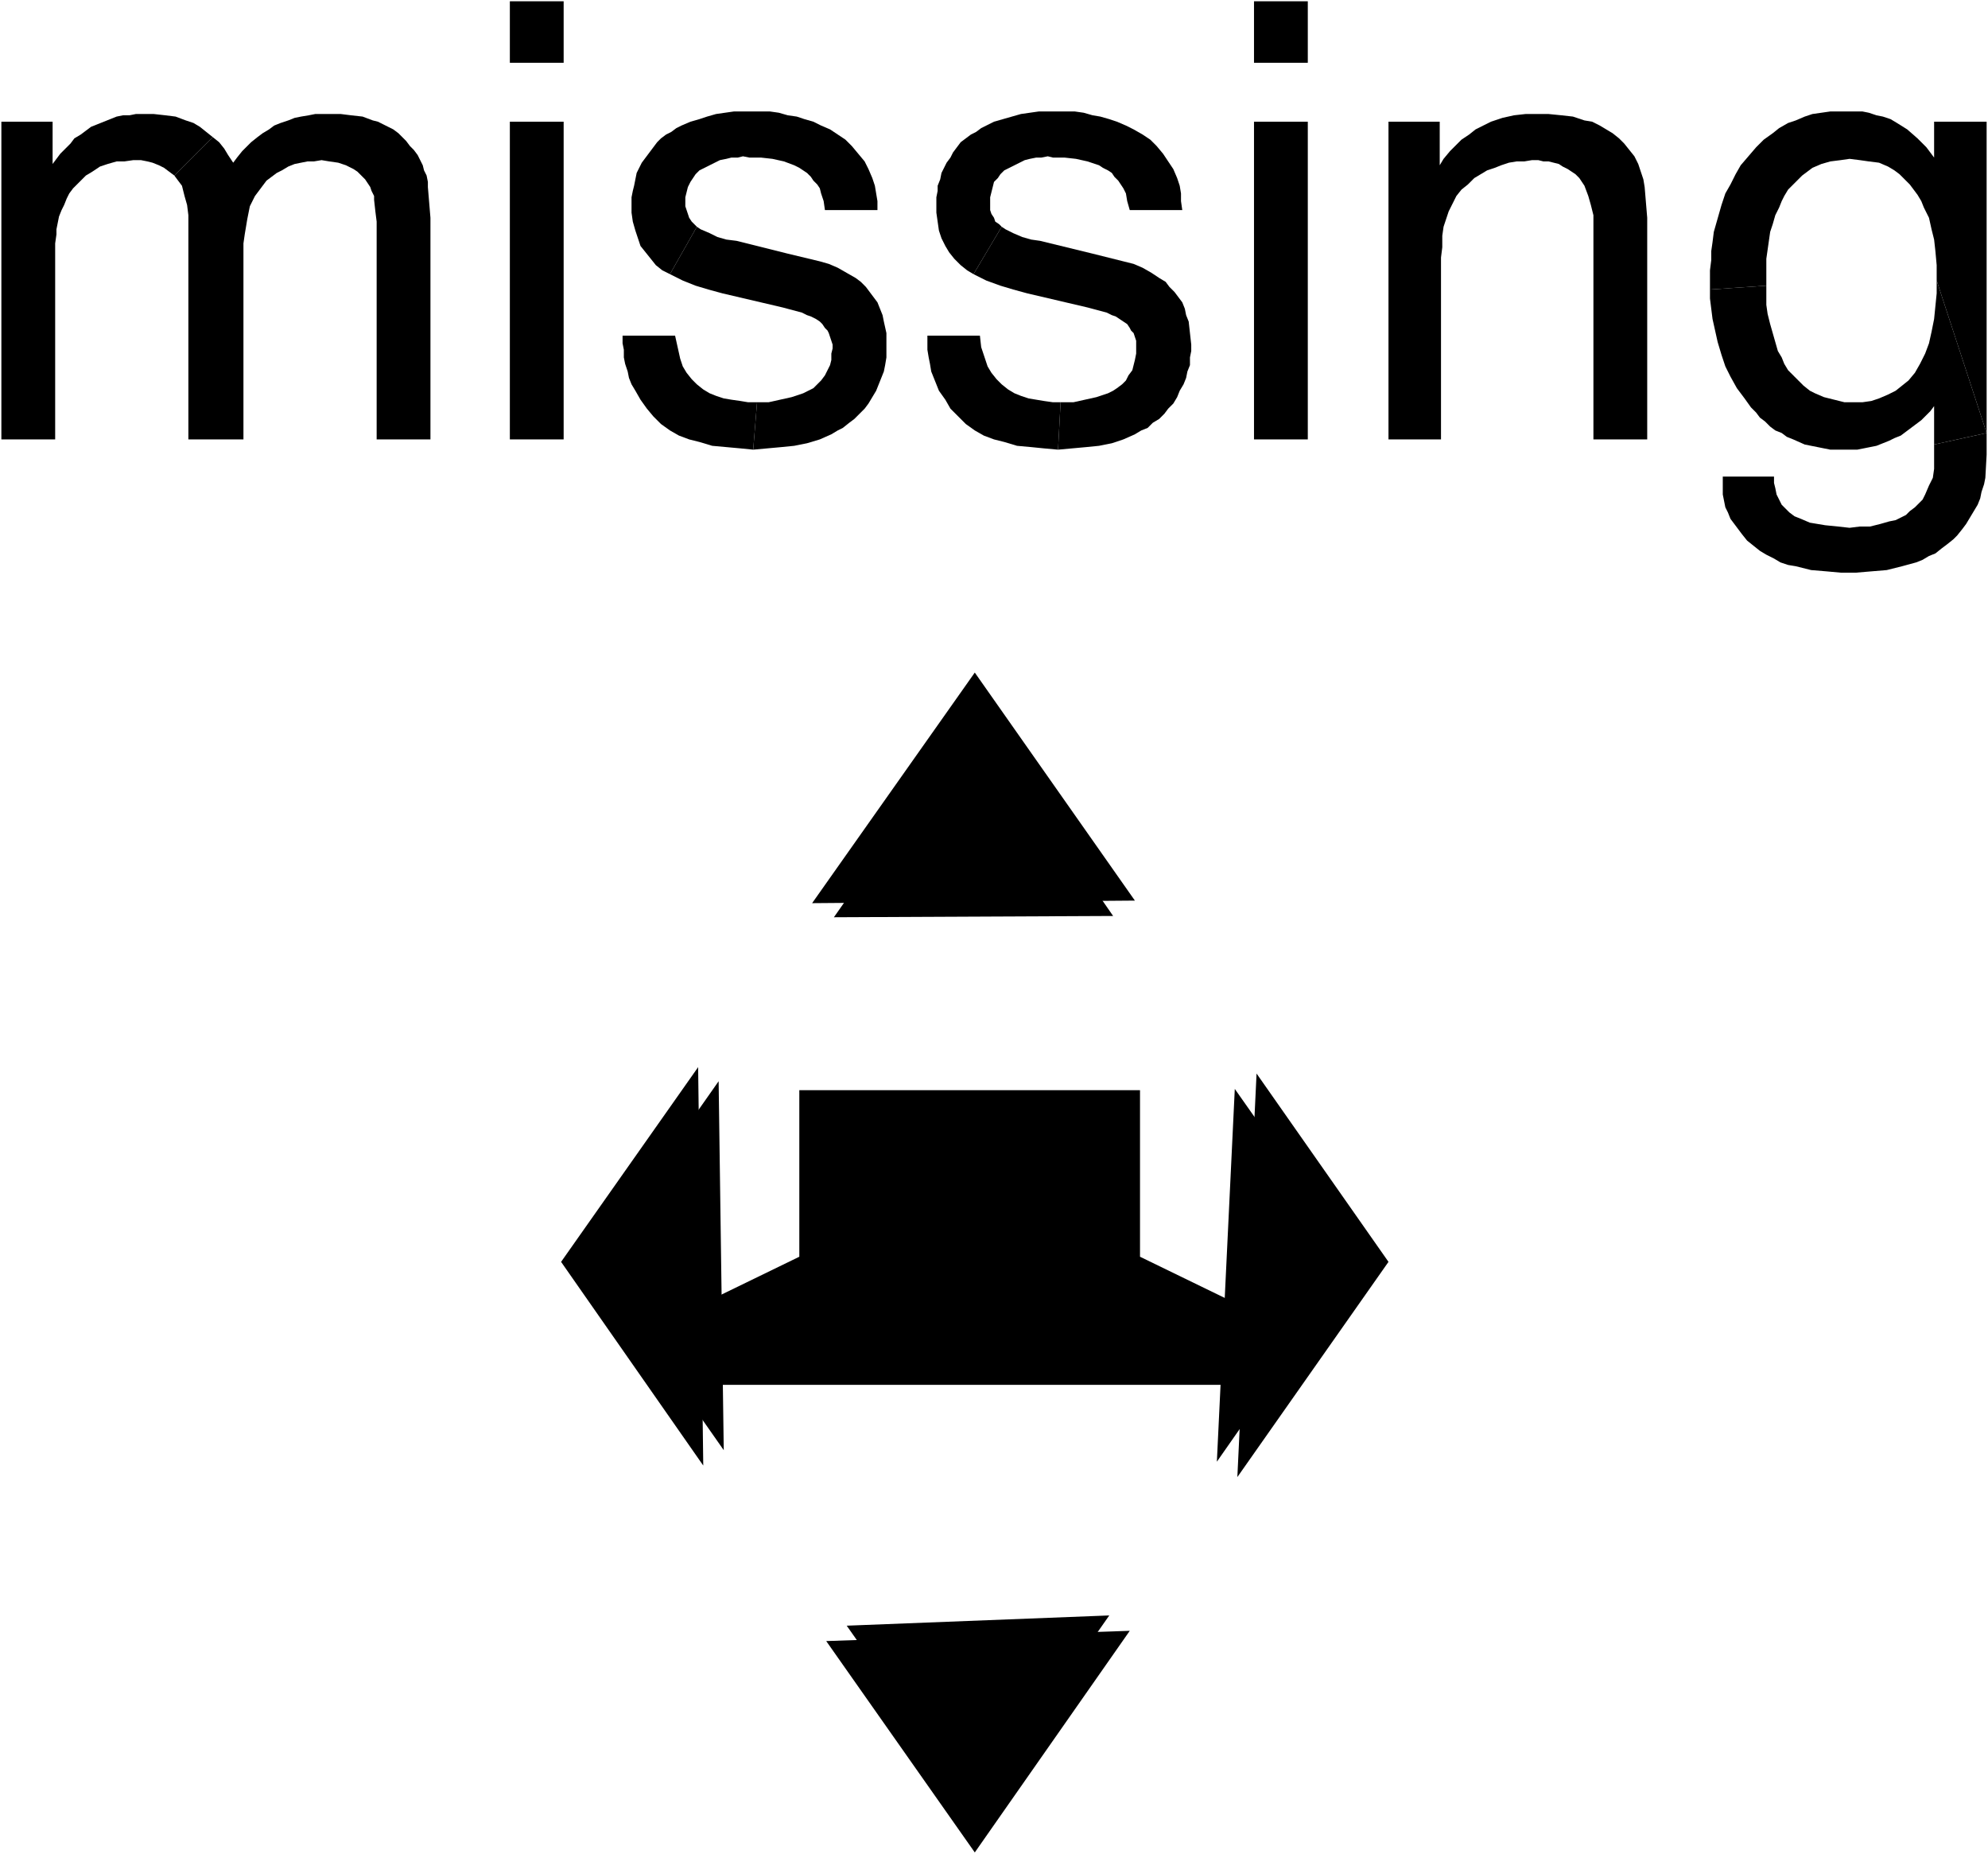 <?xml version="1.0" encoding="UTF-8"?>
<?xml-stylesheet type='text/css' href='S401Style.css'?>
<svg version="1.2" baseProfile="tiny" style="shape-rendering:geometricPrecision; fill-rule:evenodd;" width="15.50mm" height="14.45mm" viewBox="-7.57 -10.81 15.52 14.47" xmlns="http://www.w3.org/2000/svg">
  <title>DFND01M</title>
  <desc>buoy berth right-hand side - off position - missing - text area -d</desc>

  <g>
    <path class="fORRED sBLACK" style="stroke-width:0.12" d="M -2.05,0.00 L -2.05,-0.65 L -1.33,-1.00 L -1.33,-2.30 L 1.33,-2.30 L 1.33,-1.00 L 2.05,-0.65 L 2.05,0.00 L -2.05,0.00 Z" />
    <path class="f0 sBLACK" style="stroke-width:0.24" d="M 2.24,-2.43 L 3.27,-0.96 L 2.09,0.72 " />
    <path class="f0 sBLACK" style="stroke-width:0.24" d="M 1.25,1.92 L 0.04,3.65 L -1.12,2.00 " />
    <path class="f0 sBLACK" style="stroke-width:0.24" d="M -1.23,-3.76 L 0.04,-5.56 L 1.29,-3.78 " />
    <path class="f0 sBLACK" style="stroke-width:0.24" d="M -2.08,0.63 L -3.19,-0.96 L -2.12,-2.48 " />
    <path class="f0 sBLACK" style="stroke-width:0.24" d="M -1.06,-3.65 L 0.04,-5.22 L 1.12,-3.66 " />
    <path class="f0 sBLACK" style="stroke-width:0.24" d="M -1.92,0.51 L -2.95,-0.96 L -1.96,-2.37 " />
    <path class="f0 sBLACK" style="stroke-width:0.24" d="M 2.07,-2.31 L 3.02,-0.96 L 1.93,0.60 " />
    <path class="f0 sBLACK" style="stroke-width:0.24" d="M 1.09,1.80 L 0.04,3.30 L -0.96,1.88 " />
    <path class="fBLACK sBLACK" style="stroke-width:0.04" d="M -5.91,-9.74 L -5.96,-9.78 L -6.01,-9.82 L -6.06,-9.85 L -6.12,-9.87 L -6.20,-9.90 L -6.28,-9.91 L -6.37,-9.92 L -6.45,-9.92 L -6.51,-9.92 L -6.56,-9.91 L -6.61,-9.91 L -6.66,-9.90 L -6.71,-9.88 L -6.76,-9.86 L -6.81,-9.84 L -6.86,-9.82 L -6.90,-9.79 L -6.94,-9.76 L -6.99,-9.73 L -7.02,-9.69 L -7.06,-9.65 L -7.10,-9.61 L -7.13,-9.57 L -7.16,-9.53 L -7.16,-9.86 L -7.56,-9.86 L -7.56,-7.38 L -7.14,-7.38 L -7.14,-8.85 L -7.14,-8.91 L -7.13,-8.98 L -7.13,-9.02 L -7.12,-9.07 L -7.11,-9.12 L -7.09,-9.17 L -7.07,-9.21 L -7.05,-9.26 L -7.03,-9.30 L -7.00,-9.34 L -6.95,-9.39 L -6.90,-9.44 L -6.85,-9.47 L -6.79,-9.51 L -6.73,-9.53 L -6.66,-9.55 L -6.60,-9.55 L -6.53,-9.56 L -6.47,-9.56 L -6.42,-9.55 L -6.38,-9.54 L -6.33,-9.52 L -6.29,-9.50 L -6.25,-9.47 L -6.21,-9.44 L -5.91,-9.74 Z" />
    <path class="fBLACK sBLACK" style="stroke-width:0.04" d="M -6.21,-9.44 L -6.18,-9.40 L -6.15,-9.36 L -6.13,-9.28 L -6.11,-9.21 L -6.10,-9.13 L -6.10,-9.05 L -6.10,-7.38 L -5.67,-7.38 L -5.67,-8.85 L -5.67,-8.91 L -5.66,-8.98 L -5.65,-9.04 L -5.64,-9.10 L -5.63,-9.15 L -5.62,-9.20 L -5.60,-9.24 L -5.58,-9.28 L -5.55,-9.32 L -5.52,-9.36 L -5.49,-9.40 L -5.45,-9.43 L -5.41,-9.46 L -5.37,-9.48 L -5.32,-9.51 L -5.27,-9.53 L -5.22,-9.54 L -5.17,-9.55 L -5.12,-9.55 L -5.06,-9.56 L -5.00,-9.55 L -4.93,-9.54 L -4.87,-9.52 L -4.81,-9.49 L -4.78,-9.47 L -4.75,-9.44 L -4.72,-9.41 L -4.70,-9.38 L -4.68,-9.35 L -4.67,-9.32 L -4.65,-9.28 L -4.65,-9.25 L -4.64,-9.16 L -4.63,-9.08 L -4.63,-8.99 L -4.63,-8.90 L -4.63,-7.38 L -4.21,-7.38 L -4.21,-8.87 L -4.21,-8.99 L -4.21,-9.11 L -4.22,-9.23 L -4.23,-9.35 L -4.23,-9.39 L -4.24,-9.44 L -4.26,-9.48 L -4.27,-9.52 L -4.29,-9.56 L -4.31,-9.60 L -4.34,-9.64 L -4.37,-9.67 L -4.40,-9.71 L -4.43,-9.74 L -4.46,-9.77 L -4.50,-9.80 L -4.54,-9.82 L -4.58,-9.84 L -4.62,-9.86 L -4.66,-9.87 L -4.74,-9.90 L -4.83,-9.91 L -4.91,-9.92 L -5.00,-9.92 L -5.05,-9.92 L -5.11,-9.92 L -5.16,-9.91 L -5.22,-9.90 L -5.27,-9.89 L -5.32,-9.87 L -5.38,-9.85 L -5.43,-9.83 L -5.47,-9.80 L -5.52,-9.77 L -5.56,-9.74 L -5.61,-9.70 L -5.65,-9.66 L -5.68,-9.63 L -5.72,-9.58 L -5.75,-9.54 L -5.79,-9.60 L -5.82,-9.65 L -5.86,-9.70 L -5.91,-9.74 L -6.21,-9.44 Z" />
    <path class="fBLACK sBLACK" style="stroke-width:0.04" d="M -3.59,-10.80 L -3.59,-10.32 L -3.17,-10.32 L -3.17,-10.80 L -3.59,-10.80 Z" />
    <path class="fBLACK sBLACK" style="stroke-width:0.04" d="M -3.59,-9.86 L -3.59,-7.38 L -3.17,-7.38 L -3.17,-9.86 L -3.59,-9.86 Z" />
    <path class="fBLACK sBLACK" style="stroke-width:0.04" d="M -2.13,-9.04 L -2.15,-9.06 L -2.17,-9.08 L -2.19,-9.11 L -2.20,-9.14 L -2.21,-9.17 L -2.22,-9.20 L -2.22,-9.23 L -2.22,-9.27 L -2.21,-9.31 L -2.20,-9.35 L -2.18,-9.39 L -2.16,-9.42 L -2.14,-9.45 L -2.11,-9.48 L -2.07,-9.50 L -2.03,-9.52 L -1.99,-9.54 L -1.95,-9.56 L -1.90,-9.57 L -1.86,-9.58 L -1.81,-9.58 L -1.77,-9.59 L -1.72,-9.58 L -1.63,-9.58 L -1.54,-9.57 L -1.45,-9.55 L -1.37,-9.52 L -1.33,-9.50 L -1.30,-9.48 L -1.27,-9.46 L -1.24,-9.43 L -1.22,-9.40 L -1.19,-9.37 L -1.17,-9.34 L -1.16,-9.30 L -1.14,-9.24 L -1.13,-9.17 L -0.72,-9.17 L -0.72,-9.24 L -0.73,-9.30 L -0.74,-9.36 L -0.76,-9.42 L -0.79,-9.49 L -0.82,-9.55 L -0.87,-9.61 L -0.92,-9.67 L -0.97,-9.72 L -1.03,-9.76 L -1.09,-9.80 L -1.16,-9.83 L -1.22,-9.86 L -1.29,-9.88 L -1.35,-9.90 L -1.42,-9.91 L -1.49,-9.93 L -1.56,-9.94 L -1.63,-9.94 L -1.70,-9.94 L -1.77,-9.94 L -1.84,-9.94 L -1.91,-9.93 L -1.98,-9.92 L -2.05,-9.90 L -2.11,-9.88 L -2.18,-9.86 L -2.25,-9.83 L -2.29,-9.81 L -2.33,-9.78 L -2.37,-9.76 L -2.41,-9.73 L -2.44,-9.70 L -2.47,-9.66 L -2.50,-9.62 L -2.53,-9.58 L -2.56,-9.54 L -2.58,-9.50 L -2.60,-9.46 L -2.61,-9.41 L -2.62,-9.36 L -2.63,-9.32 L -2.64,-9.27 L -2.64,-9.22 L -2.64,-9.15 L -2.63,-9.08 L -2.61,-9.01 L -2.59,-8.95 L -2.57,-8.89 L -2.53,-8.84 L -2.49,-8.79 L -2.45,-8.74 L -2.40,-8.70 L -2.34,-8.67 L -2.13,-9.04 Z" />
    <path class="fBLACK sBLACK" style="stroke-width:0.04" d="M -1.69,-7.30 L -1.58,-7.31 L -1.47,-7.32 L -1.37,-7.33 L -1.27,-7.35 L -1.17,-7.38 L -1.08,-7.42 L -1.03,-7.45 L -0.99,-7.47 L -0.94,-7.51 L -0.90,-7.54 L -0.86,-7.58 L -0.82,-7.62 L -0.79,-7.66 L -0.76,-7.71 L -0.73,-7.76 L -0.71,-7.81 L -0.69,-7.86 L -0.67,-7.91 L -0.66,-7.96 L -0.65,-8.02 L -0.65,-8.07 L -0.65,-8.12 L -0.65,-8.21 L -0.67,-8.30 L -0.68,-8.35 L -0.70,-8.40 L -0.72,-8.45 L -0.75,-8.49 L -0.78,-8.53 L -0.81,-8.57 L -0.85,-8.61 L -0.89,-8.64 L -0.96,-8.68 L -1.03,-8.72 L -1.10,-8.75 L -1.17,-8.77 L -1.42,-8.83 L -1.82,-8.93 L -1.90,-8.94 L -1.97,-8.96 L -2.03,-8.99 L -2.10,-9.02 L -2.13,-9.04 L -2.34,-8.67 L -2.24,-8.62 L -2.14,-8.58 L -2.04,-8.55 L -1.93,-8.52 L -1.46,-8.41 L -1.31,-8.37 L -1.27,-8.35 L -1.24,-8.34 L -1.20,-8.32 L -1.17,-8.30 L -1.15,-8.28 L -1.13,-8.25 L -1.11,-8.23 L -1.10,-8.21 L -1.09,-8.18 L -1.08,-8.15 L -1.07,-8.12 L -1.07,-8.09 L -1.08,-8.05 L -1.08,-8.00 L -1.09,-7.96 L -1.11,-7.92 L -1.13,-7.88 L -1.16,-7.84 L -1.19,-7.81 L -1.22,-7.78 L -1.26,-7.76 L -1.30,-7.74 L -1.39,-7.71 L -1.48,-7.69 L -1.57,-7.67 L -1.66,-7.67 L -1.69,-7.30 Z" />
    <path class="fBLACK sBLACK" style="stroke-width:0.04" d="M -1.66,-7.67 L -1.73,-7.67 L -1.79,-7.68 L -1.86,-7.69 L -1.92,-7.70 L -1.98,-7.72 L -2.03,-7.74 L -2.08,-7.77 L -2.13,-7.81 L -2.17,-7.85 L -2.21,-7.90 L -2.24,-7.95 L -2.26,-8.01 L -2.28,-8.10 L -2.30,-8.19 L -2.71,-8.19 L -2.71,-8.13 L -2.70,-8.08 L -2.70,-8.02 L -2.69,-7.97 L -2.67,-7.91 L -2.66,-7.86 L -2.64,-7.81 L -2.61,-7.76 L -2.57,-7.69 L -2.52,-7.62 L -2.47,-7.56 L -2.41,-7.50 L -2.34,-7.45 L -2.27,-7.41 L -2.19,-7.38 L -2.11,-7.36 L -2.01,-7.33 L -1.90,-7.32 L -1.79,-7.31 L -1.69,-7.30 L -1.66,-7.67 Z" />
    <path class="fBLACK sBLACK" style="stroke-width:0.04" d="M 0.25,-9.04 L 0.23,-9.06 L 0.20,-9.08 L 0.19,-9.11 L 0.17,-9.14 L 0.16,-9.17 L 0.16,-9.20 L 0.16,-9.23 L 0.16,-9.27 L 0.17,-9.31 L 0.18,-9.35 L 0.19,-9.39 L 0.22,-9.42 L 0.24,-9.45 L 0.27,-9.48 L 0.31,-9.50 L 0.35,-9.52 L 0.39,-9.54 L 0.43,-9.56 L 0.47,-9.57 L 0.52,-9.58 L 0.56,-9.58 L 0.61,-9.59 L 0.65,-9.58 L 0.74,-9.58 L 0.83,-9.57 L 0.92,-9.55 L 1.01,-9.52 L 1.04,-9.50 L 1.08,-9.48 L 1.11,-9.46 L 1.13,-9.43 L 1.16,-9.40 L 1.18,-9.37 L 1.20,-9.34 L 1.22,-9.30 L 1.23,-9.24 L 1.25,-9.17 L 1.66,-9.17 L 1.65,-9.24 L 1.65,-9.30 L 1.64,-9.36 L 1.62,-9.42 L 1.59,-9.49 L 1.55,-9.55 L 1.51,-9.61 L 1.46,-9.67 L 1.41,-9.72 L 1.35,-9.76 L 1.28,-9.80 L 1.22,-9.83 L 1.15,-9.86 L 1.09,-9.88 L 1.02,-9.90 L 0.96,-9.91 L 0.89,-9.93 L 0.82,-9.94 L 0.75,-9.94 L 0.68,-9.94 L 0.61,-9.94 L 0.54,-9.94 L 0.47,-9.93 L 0.40,-9.92 L 0.33,-9.90 L 0.26,-9.88 L 0.19,-9.86 L 0.13,-9.83 L 0.09,-9.81 L 0.05,-9.78 L 0.01,-9.76 L -0.03,-9.73 L -0.07,-9.70 L -0.10,-9.66 L -0.13,-9.62 L -0.15,-9.58 L -0.18,-9.54 L -0.20,-9.50 L -0.22,-9.46 L -0.23,-9.41 L -0.25,-9.36 L -0.25,-9.32 L -0.26,-9.27 L -0.26,-9.22 L -0.26,-9.15 L -0.25,-9.08 L -0.24,-9.01 L -0.22,-8.95 L -0.19,-8.89 L -0.16,-8.84 L -0.12,-8.79 L -0.07,-8.74 L -0.02,-8.70 L 0.03,-8.67 L 0.25,-9.04 Z" />
    <path class="fBLACK sBLACK" style="stroke-width:0.04" d="M 0.69,-7.30 L 0.80,-7.31 L 0.91,-7.32 L 1.01,-7.33 L 1.11,-7.35 L 1.20,-7.38 L 1.29,-7.42 L 1.34,-7.45 L 1.39,-7.47 L 1.43,-7.51 L 1.48,-7.54 L 1.52,-7.58 L 1.55,-7.62 L 1.59,-7.66 L 1.62,-7.71 L 1.64,-7.76 L 1.67,-7.81 L 1.69,-7.86 L 1.70,-7.91 L 1.72,-7.96 L 1.72,-8.02 L 1.73,-8.07 L 1.73,-8.12 L 1.72,-8.21 L 1.71,-8.30 L 1.69,-8.35 L 1.68,-8.40 L 1.66,-8.45 L 1.63,-8.49 L 1.60,-8.53 L 1.56,-8.57 L 1.53,-8.61 L 1.48,-8.64 L 1.42,-8.68 L 1.35,-8.72 L 1.28,-8.75 L 1.20,-8.77 L 0.96,-8.83 L 0.55,-8.93 L 0.48,-8.94 L 0.41,-8.96 L 0.34,-8.99 L 0.28,-9.02 L 0.25,-9.04 L 0.03,-8.67 L 0.13,-8.62 L 0.24,-8.58 L 0.34,-8.55 L 0.45,-8.52 L 0.92,-8.41 L 1.07,-8.37 L 1.11,-8.35 L 1.14,-8.34 L 1.17,-8.32 L 1.20,-8.30 L 1.23,-8.28 L 1.25,-8.25 L 1.26,-8.23 L 1.28,-8.21 L 1.29,-8.18 L 1.30,-8.15 L 1.30,-8.12 L 1.30,-8.09 L 1.30,-8.05 L 1.29,-8.00 L 1.28,-7.96 L 1.27,-7.92 L 1.24,-7.88 L 1.22,-7.84 L 1.19,-7.81 L 1.15,-7.78 L 1.12,-7.76 L 1.08,-7.74 L 0.99,-7.71 L 0.90,-7.69 L 0.81,-7.67 L 0.71,-7.67 L 0.69,-7.30 Z" />
    <path class="fBLACK sBLACK" style="stroke-width:0.04" d="M 0.71,-7.67 L 0.65,-7.67 L 0.58,-7.68 L 0.52,-7.69 L 0.46,-7.70 L 0.40,-7.72 L 0.35,-7.74 L 0.30,-7.77 L 0.25,-7.81 L 0.21,-7.85 L 0.17,-7.90 L 0.14,-7.95 L 0.12,-8.01 L 0.09,-8.10 L 0.08,-8.19 L -0.33,-8.19 L -0.33,-8.13 L -0.33,-8.08 L -0.32,-8.02 L -0.31,-7.97 L -0.30,-7.91 L -0.28,-7.86 L -0.26,-7.81 L -0.24,-7.76 L -0.19,-7.69 L -0.15,-7.62 L -0.09,-7.56 L -0.03,-7.50 L 0.04,-7.45 L 0.11,-7.41 L 0.19,-7.38 L 0.27,-7.36 L 0.37,-7.33 L 0.48,-7.32 L 0.58,-7.31 L 0.69,-7.30 L 0.71,-7.67 Z" />
    <path class="fBLACK sBLACK" style="stroke-width:0.04" d="M 2.22,-10.80 L 2.22,-10.32 L 2.64,-10.32 L 2.64,-10.80 L 2.22,-10.80 Z" />
    <path class="fBLACK sBLACK" style="stroke-width:0.04" d="M 2.22,-9.86 L 2.22,-7.38 L 2.64,-7.38 L 2.64,-9.86 L 2.22,-9.86 Z" />
    <path class="fBLACK sBLACK" style="stroke-width:0.04" d="M 5.29,-8.87 L 5.29,-8.99 L 5.29,-9.11 L 5.28,-9.23 L 5.27,-9.35 L 5.26,-9.41 L 5.24,-9.47 L 5.22,-9.53 L 5.19,-9.59 L 5.15,-9.64 L 5.11,-9.69 L 5.07,-9.73 L 5.02,-9.77 L 4.97,-9.80 L 4.92,-9.83 L 4.86,-9.86 L 4.80,-9.87 L 4.71,-9.90 L 4.62,-9.91 L 4.52,-9.92 L 4.43,-9.92 L 4.34,-9.92 L 4.25,-9.91 L 4.16,-9.89 L 4.07,-9.86 L 4.01,-9.83 L 3.95,-9.80 L 3.90,-9.76 L 3.84,-9.72 L 3.79,-9.67 L 3.75,-9.63 L 3.70,-9.57 L 3.67,-9.52 L 3.67,-9.86 L 3.27,-9.86 L 3.27,-7.38 L 3.68,-7.38 L 3.68,-8.80 L 3.69,-8.88 L 3.69,-8.97 L 3.70,-9.04 L 3.72,-9.10 L 3.74,-9.16 L 3.77,-9.22 L 3.80,-9.28 L 3.84,-9.33 L 3.89,-9.37 L 3.94,-9.42 L 3.99,-9.45 L 4.04,-9.48 L 4.10,-9.50 L 4.15,-9.52 L 4.21,-9.54 L 4.27,-9.55 L 4.33,-9.55 L 4.39,-9.56 L 4.44,-9.56 L 4.48,-9.55 L 4.52,-9.55 L 4.56,-9.54 L 4.60,-9.53 L 4.63,-9.51 L 4.67,-9.49 L 4.70,-9.47 L 4.73,-9.45 L 4.76,-9.42 L 4.78,-9.39 L 4.80,-9.36 L 4.83,-9.28 L 4.85,-9.21 L 4.87,-9.13 L 4.87,-9.05 L 4.87,-7.38 L 5.29,-7.38 L 5.29,-8.87 Z" />
    <path class="fBLACK sBLACK" style="stroke-width:0.04" d="M 7.94,-7.43 L 7.94,-9.86 L 7.53,-9.86 L 7.53,-9.58 L 7.47,-9.66 L 7.40,-9.73 L 7.32,-9.80 L 7.24,-9.85 L 7.19,-9.88 L 7.13,-9.90 L 7.08,-9.91 L 7.02,-9.93 L 6.97,-9.94 L 6.91,-9.94 L 6.85,-9.94 L 6.79,-9.94 L 6.72,-9.94 L 6.65,-9.93 L 6.58,-9.92 L 6.52,-9.90 L 6.45,-9.87 L 6.39,-9.85 L 6.32,-9.81 L 6.27,-9.77 L 6.20,-9.72 L 6.14,-9.66 L 6.08,-9.59 L 6.02,-9.52 L 5.98,-9.45 L 5.94,-9.37 L 5.90,-9.30 L 5.87,-9.21 L 5.85,-9.14 L 5.83,-9.07 L 5.81,-9.00 L 5.80,-8.92 L 5.79,-8.85 L 5.79,-8.78 L 5.78,-8.70 L 5.78,-8.63 L 5.78,-8.55 L 6.22,-8.58 L 6.22,-8.66 L 6.22,-8.73 L 6.22,-8.79 L 6.23,-8.86 L 6.24,-8.93 L 6.25,-9.00 L 6.27,-9.06 L 6.29,-9.13 L 6.32,-9.19 L 6.34,-9.24 L 6.36,-9.28 L 6.39,-9.33 L 6.43,-9.37 L 6.46,-9.40 L 6.50,-9.44 L 6.54,-9.47 L 6.58,-9.50 L 6.65,-9.53 L 6.72,-9.55 L 6.80,-9.56 L 6.87,-9.57 L 6.95,-9.56 L 7.02,-9.55 L 7.10,-9.54 L 7.17,-9.51 L 7.22,-9.48 L 7.26,-9.45 L 7.30,-9.41 L 7.34,-9.37 L 7.37,-9.33 L 7.40,-9.29 L 7.43,-9.24 L 7.45,-9.19 L 7.49,-9.11 L 7.51,-9.02 L 7.53,-8.94 L 7.54,-8.85 L 7.55,-8.74 L 7.55,-8.62 L 7.94,-7.43 Z" />
    <path class="fBLACK sBLACK" style="stroke-width:0.04" d="M 7.55,-8.52 L 7.54,-8.42 L 7.53,-8.32 L 7.51,-8.22 L 7.49,-8.13 L 7.46,-8.05 L 7.42,-7.97 L 7.38,-7.90 L 7.33,-7.84 L 7.28,-7.80 L 7.23,-7.76 L 7.17,-7.73 L 7.10,-7.70 L 7.04,-7.68 L 6.97,-7.67 L 6.90,-7.67 L 6.83,-7.67 L 6.75,-7.69 L 6.67,-7.71 L 6.60,-7.74 L 6.56,-7.76 L 6.51,-7.80 L 6.47,-7.84 L 6.43,-7.88 L 6.39,-7.92 L 6.36,-7.97 L 6.34,-8.02 L 6.31,-8.07 L 6.29,-8.14 L 6.27,-8.21 L 6.25,-8.28 L 6.23,-8.36 L 6.22,-8.43 L 6.22,-8.51 L 6.22,-8.58 L 5.78,-8.55 L 5.78,-8.48 L 5.79,-8.40 L 5.80,-8.32 L 5.82,-8.23 L 5.84,-8.14 L 5.87,-8.04 L 5.90,-7.95 L 5.94,-7.87 L 5.99,-7.78 L 6.05,-7.70 L 6.10,-7.63 L 6.14,-7.59 L 6.17,-7.55 L 6.21,-7.52 L 6.25,-7.48 L 6.29,-7.45 L 6.34,-7.43 L 6.38,-7.40 L 6.43,-7.38 L 6.52,-7.34 L 6.62,-7.32 L 6.72,-7.30 L 6.83,-7.30 L 6.88,-7.30 L 6.93,-7.30 L 6.98,-7.31 L 7.03,-7.32 L 7.08,-7.33 L 7.13,-7.35 L 7.18,-7.37 L 7.22,-7.39 L 7.27,-7.41 L 7.31,-7.44 L 7.35,-7.47 L 7.39,-7.50 L 7.43,-7.53 L 7.47,-7.57 L 7.50,-7.60 L 7.53,-7.64 L 7.53,-7.34 L 7.94,-7.43 L 7.55,-8.62 L 7.55,-8.52 Z" />
    <path class="fBLACK sBLACK" style="stroke-width:0.04" d="M 7.53,-7.34 L 7.53,-7.22 L 7.53,-7.15 L 7.52,-7.08 L 7.49,-7.02 L 7.46,-6.95 L 7.44,-6.91 L 7.41,-6.88 L 7.38,-6.85 L 7.34,-6.82 L 7.31,-6.79 L 7.27,-6.77 L 7.23,-6.75 L 7.18,-6.74 L 7.11,-6.72 L 7.03,-6.70 L 6.95,-6.70 L 6.87,-6.69 L 6.78,-6.70 L 6.68,-6.71 L 6.62,-6.72 L 6.56,-6.73 L 6.49,-6.76 L 6.44,-6.78 L 6.40,-6.81 L 6.37,-6.84 L 6.34,-6.87 L 6.32,-6.91 L 6.30,-6.95 L 6.29,-7.00 L 6.28,-7.04 L 6.28,-7.09 L 5.88,-7.09 L 5.88,-7.00 L 5.88,-6.95 L 5.89,-6.90 L 5.90,-6.85 L 5.92,-6.81 L 5.94,-6.76 L 5.97,-6.72 L 6.00,-6.68 L 6.03,-6.64 L 6.07,-6.59 L 6.12,-6.55 L 6.17,-6.51 L 6.22,-6.48 L 6.28,-6.45 L 6.33,-6.42 L 6.39,-6.40 L 6.45,-6.39 L 6.57,-6.36 L 6.69,-6.35 L 6.80,-6.34 L 6.92,-6.34 L 7.04,-6.35 L 7.16,-6.36 L 7.28,-6.39 L 7.39,-6.42 L 7.44,-6.44 L 7.49,-6.47 L 7.54,-6.49 L 7.59,-6.53 L 7.63,-6.56 L 7.68,-6.60 L 7.71,-6.63 L 7.75,-6.68 L 7.78,-6.72 L 7.81,-6.77 L 7.84,-6.82 L 7.87,-6.87 L 7.89,-6.92 L 7.90,-6.97 L 7.92,-7.03 L 7.93,-7.08 L 7.94,-7.26 L 7.94,-7.43 L 7.53,-7.34 Z" />
    <path class="fWHITE sWHITE" style="stroke-width:0.04" d="M -0.49,-1.94 L -0.49,-0.33 L -0.20,-0.33 L -0.20,-1.94 L -0.49,-1.94 Z" />
    <path class="fWHITE sWHITE" style="stroke-width:0.04" d="M -0.20,-1.94 L 0.10,-1.94 L 0.17,-1.93 L 0.22,-1.93 L 0.27,-1.92 L 0.31,-1.91 L 0.35,-1.90 L 0.39,-1.87 L 0.44,-1.83 L 0.50,-1.77 L 0.54,-1.69 L 0.57,-1.60 L 0.59,-1.47 L 0.59,-1.37 L 0.58,-1.29 L 0.55,-1.21 L 0.52,-1.15 L 0.48,-1.09 L 0.42,-1.04 L 0.36,-1.00 L 0.28,-0.96 L 0.20,-0.95 L 0.13,-0.94 L 0.07,-0.94 L -0.20,-0.94 L -0.20,-1.21 L -0.08,-1.21 L 0.05,-1.21 L 0.13,-1.22 L 0.19,-1.24 L 0.23,-1.27 L 0.26,-1.32 L 0.28,-1.36 L 0.29,-1.41 L 0.30,-1.46 L 0.29,-1.51 L 0.28,-1.54 L 0.25,-1.58 L 0.23,-1.61 L 0.20,-1.63 L 0.17,-1.65 L 0.14,-1.66 L 0.09,-1.66 L 0.01,-1.67 L -0.20,-1.67 L -0.20,-1.94 Z" />
    <circle class="pivotPoint layout" fill="none" cx="0" cy="0" r="0.2" />
  </g>
</svg>